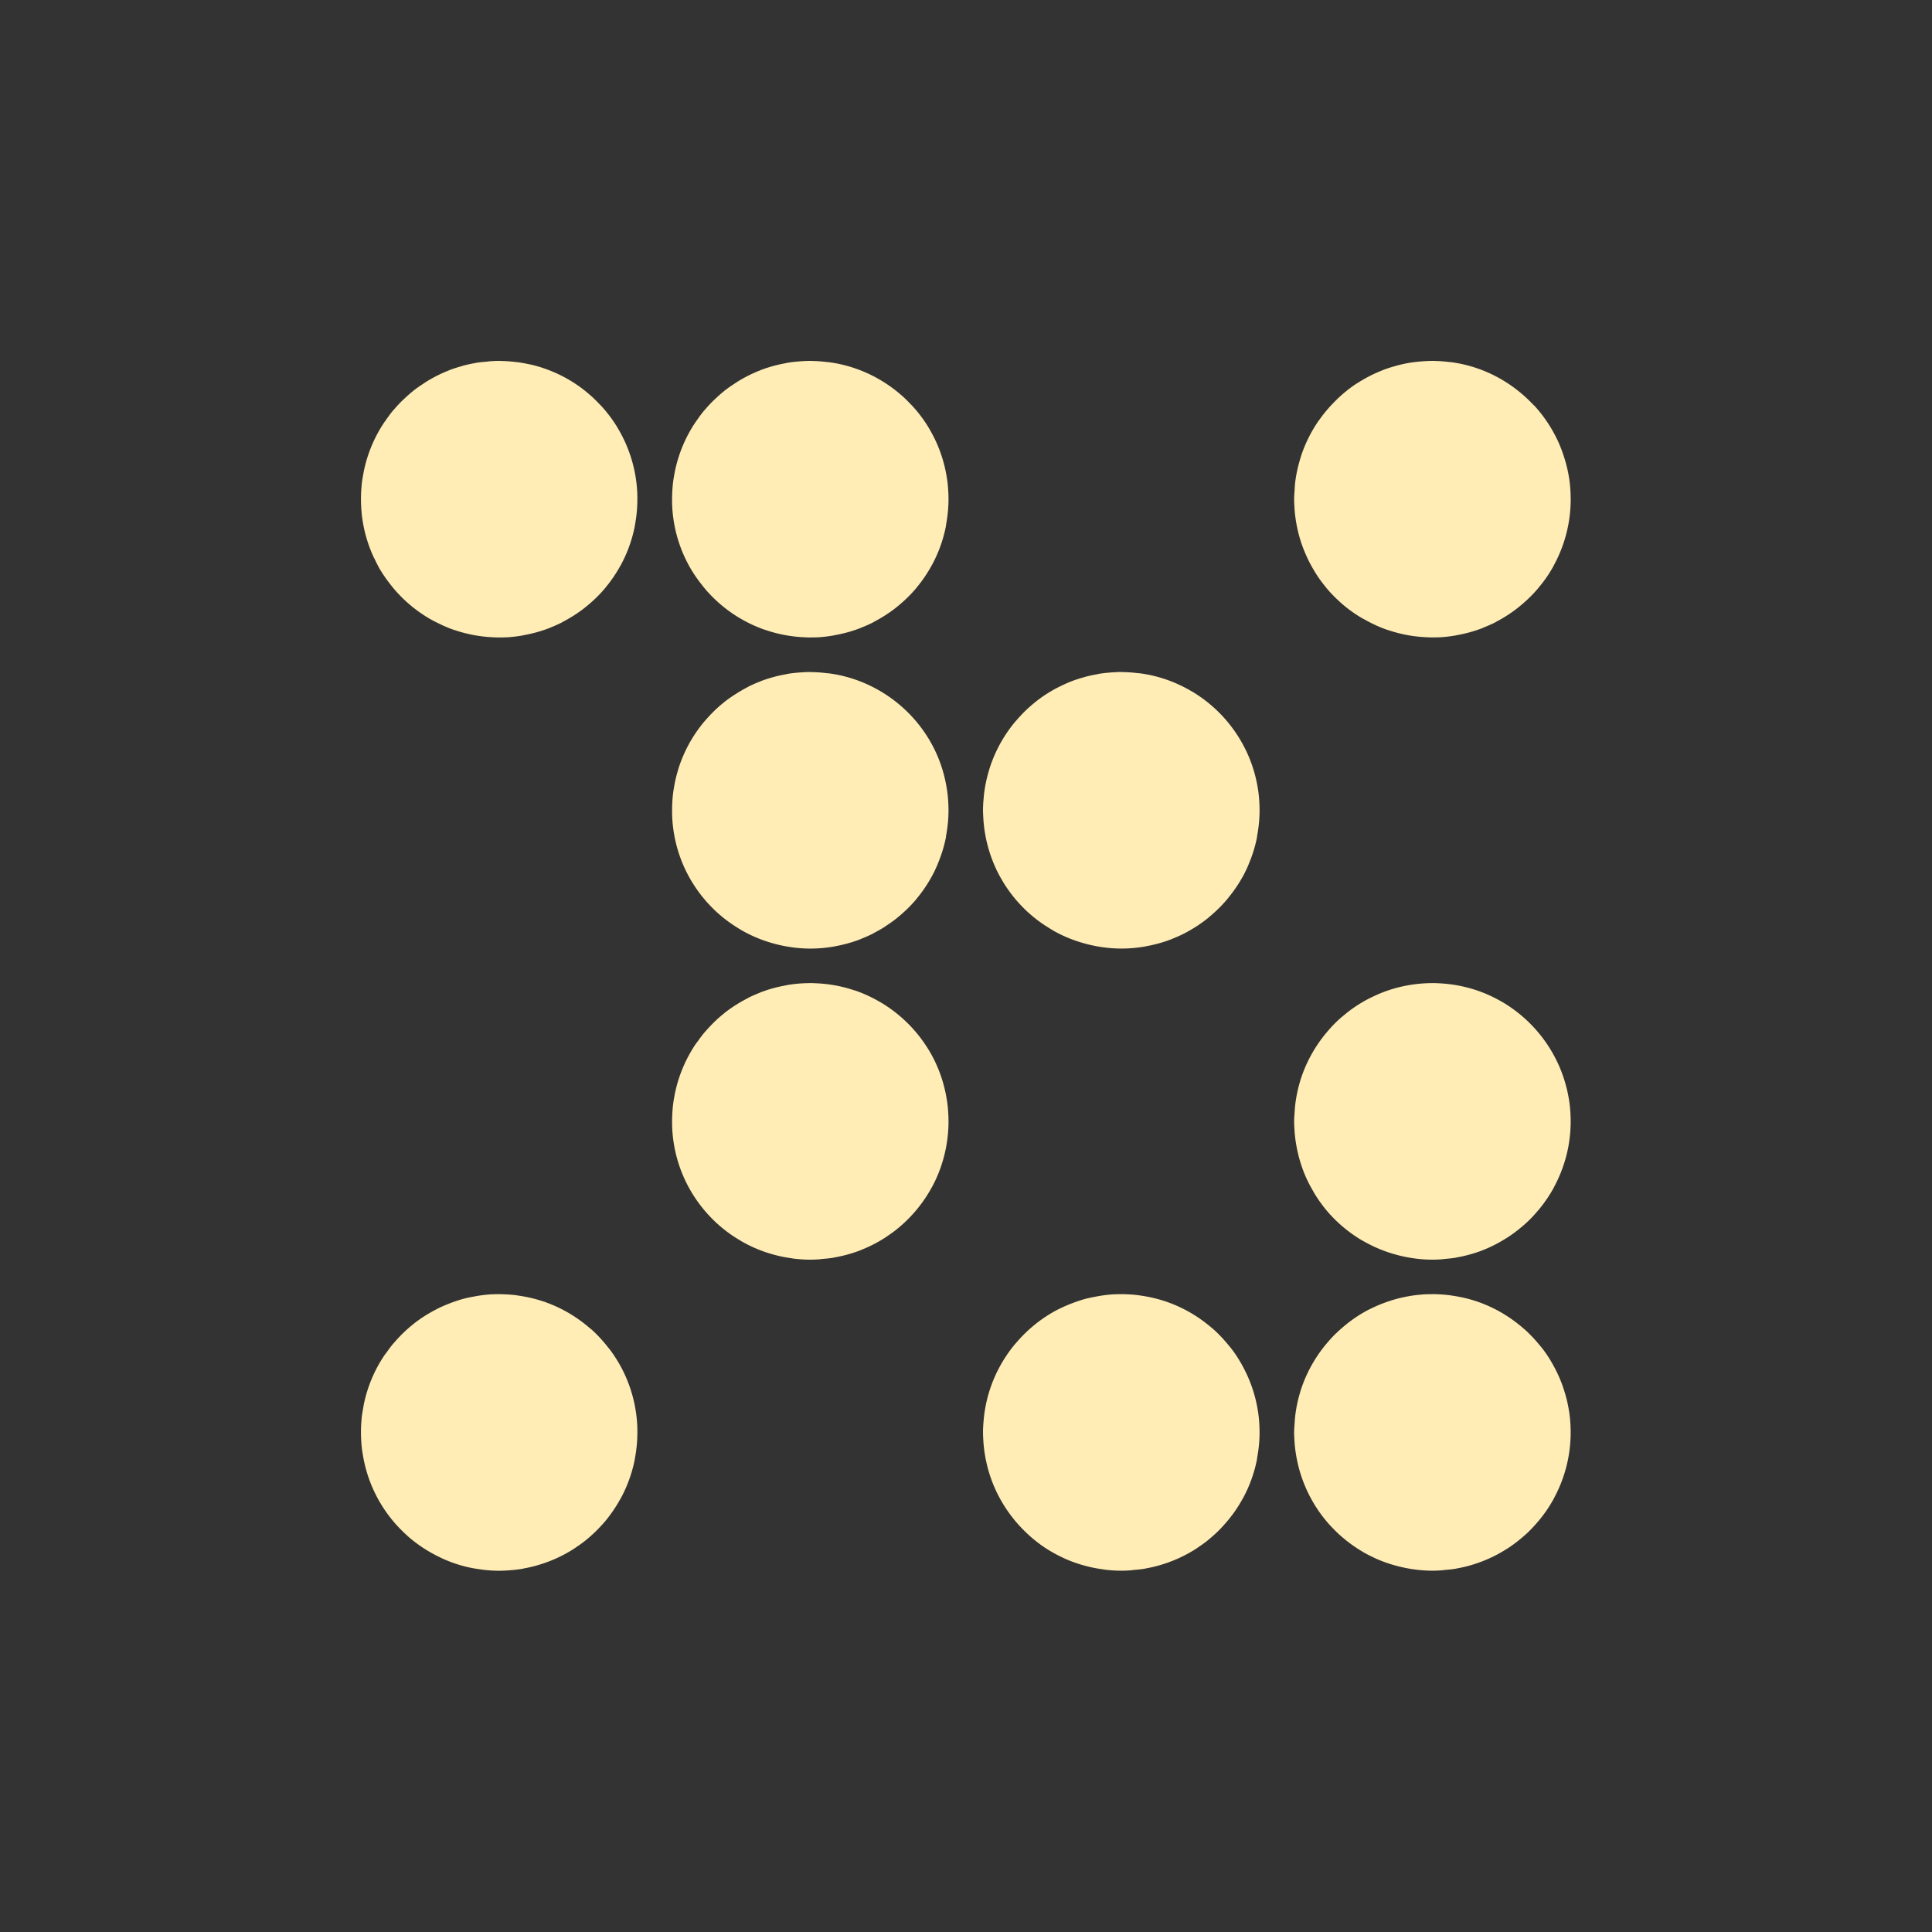 <svg version="1.1" viewBox="0 0 512 512" xmlns="http://www.w3.org/2000/svg">
 <rect x="0" y="0" width="512" height="512" fill="#333333" stroke="none"/>
 <clipPath id="d">
  <rect x="6" y="6" width="84" height="84" rx="6"/>
 </clipPath>
 <g transform="matrix(1.306 0 0 1.306 -78.383 -78.382)" fill="#ffedb5">
  <path d="m161.31 133.25c-0.67 0-1.325 0.035-1.984 0.082a28.054 28.054 0 0 0-0.353 0.054c-0.814 0.068-1.626 0.136-2.419 0.272a28.054 28.054 0 0 0-0.082 0.027c-0.881 0.153-1.758 0.337-2.609 0.571a28.054 28.054 0 0 0-0.136 0.054c-0.83 0.232-1.649 0.483-2.446 0.788a28.054 28.054 0 0 0-0.245 0.109c-1.621 0.638-3.163 1.422-4.62 2.337a28.054 28.054 0 0 0-0.571 0.38c-0.667 0.442-1.331 0.891-1.957 1.386a28.054 28.054 0 0 0-0.054 0.054c-0.622 0.496-1.216 1.03-1.793 1.576a28.054 28.054 0 0 0-0.408 0.38c-0.599 0.589-1.168 1.207-1.712 1.848a28.054 28.054 0 0 0-0.109 0.109c-0.553 0.658-1.057 1.357-1.549 2.065a28.054 28.054 0 0 0-0.163 0.217c-2.045 3-3.512 6.424-4.266 10.11a28.054 28.054 0 0 0-0.082 0.462c-0.143 0.762-0.274 1.527-0.353 2.31a28.054 28.054 0 0 0 0 0.082c-0.09 0.917-0.136 1.858-0.136 2.799a28.054 28.054 0 0 0 0.027 1.169c0.036 0.864 0.105 1.712 0.217 2.554a28.054 28.054 0 0 0 0.054 0.38c0.402 2.74 1.202 5.349 2.337 7.772a28.054 28.054 0 0 0 0.109 0.19c0.367 0.767 0.736 1.529 1.168 2.255a28.054 28.054 0 0 0 0.136 0.217c0.469 0.771 0.983 1.508 1.522 2.228a28.054 28.054 0 0 0 0.272 0.353c0.458 0.593 0.937 1.186 1.44 1.739a28.054 28.054 0 0 0 0.082 0.082c0.58 0.633 1.185 1.243 1.821 1.821a28.054 28.054 0 0 0 0.462 0.408c1.294 1.125 2.699 2.141 4.185 3.02a28.054 28.054 0 0 0 0.054 0.027c0.789 0.462 1.61 0.865 2.446 1.25a28.054 28.054 0 0 0 0.027 0.027c0.757 0.348 1.518 0.671 2.31 0.951a28.054 28.054 0 0 0 0.516 0.163c2.474 0.823 5.1 1.314 7.826 1.413a28.054 28.054 0 0 0 0.625 0.027c0.137 2e-3 0.271 0 0.408 0 0.667 0 1.329-9e-3 1.984-0.054a28.054 28.054 0 0 0 0.272-0.027c0.857-0.068 1.694-0.183 2.527-0.326a28.054 28.054 0 0 0 0.19-0.054c1.792-0.321 3.534-0.796 5.19-1.44a28.054 28.054 0 0 0 0.109-0.054c0.832-0.328 1.654-0.684 2.446-1.087a28.054 28.054 0 0 0 0.217-0.136c1.596-0.831 3.113-1.797 4.511-2.908a28.054 28.054 0 0 0 0.027-0.027c1.451-1.157 2.798-2.441 3.995-3.859a28.054 28.054 0 0 0 0.19-0.245c0.53-0.642 1.022-1.295 1.495-1.984a28.054 28.054 0 0 0 0.109-0.163c0.486-0.719 0.94-1.464 1.359-2.228a28.054 28.054 0 0 0 0.054-0.082c1.309-2.409 2.268-5.03 2.826-7.799a28.054 28.054 0 0 0 0.027-0.217c0.335-1.735 0.516-3.521 0.516-5.353a28.054 28.054 0 0 0-0.027-1.44c-0.24-4.739-1.661-9.184-3.967-13.02a28.054 28.054 0 0 0-0.054-0.109c-0.961-1.581-2.071-3.046-3.315-4.402a28.054 28.054 0 0 0-0.299-0.299c-0.542-0.573-1.097-1.132-1.685-1.658a28.054 28.054 0 0 0-0.217-0.19c-0.628-0.55-1.281-1.083-1.957-1.576a28.054 28.054 0 0 0-0.109-0.082c-2.959-2.137-6.358-3.711-10.03-4.565a28.054 28.054 0 0 0-0.217-0.027c-0.84-0.189-1.687-0.35-2.554-0.462a28.054 28.054 0 0 0-0.109 0c-0.883-0.11-1.784-0.191-2.69-0.217a28.054 28.054 0 0 0-0.055 0c-0.254-7e-3 -0.505-0.027-0.761-0.027z"/>
  <path d="m224.44 133.25c-0.667 0-1.329 0.036-1.984 0.082a28.054 28.054 0 0 0-0.326 0.027c-0.783 0.064-1.547 0.145-2.31 0.272a28.054 28.054 0 0 0-0.353 0.082c-0.826 0.148-1.647 0.325-2.446 0.543a28.054 28.054 0 0 0-0.19 0.054c-0.821 0.231-1.63 0.486-2.418 0.788a28.054 28.054 0 0 0-0.245 0.109c-1.62 0.638-3.163 1.422-4.62 2.337a28.054 28.054 0 0 0-0.571 0.38c-0.667 0.442-1.332 0.891-1.957 1.386a28.054 28.054 0 0 0-0.055 0.054c-0.622 0.496-1.216 1.03-1.793 1.576a28.054 28.054 0 0 0-0.408 0.38c-0.599 0.589-1.168 1.207-1.712 1.848a28.054 28.054 0 0 0-0.109 0.109c-0.553 0.658-1.057 1.357-1.549 2.065a28.054 28.054 0 0 0-0.163 0.217c-2.045 3-3.512 6.424-4.266 10.11a28.054 28.054 0 0 0-0.054 0.299c-0.158 0.816-0.295 1.633-0.381 2.473a28.054 28.054 0 0 0 0 0.082c-0.09 0.917-0.136 1.858-0.136 2.799a28.054 28.054 0 0 0 0.027 1.467c0.242 4.681 1.625 9.06 3.886 12.853a28.054 28.054 0 0 0 0.136 0.217c0.469 0.771 0.983 1.508 1.522 2.228a28.054 28.054 0 0 0 0.272 0.353c0.458 0.593 0.937 1.186 1.44 1.739a28.054 28.054 0 0 0 0.082 0.082c0.58 0.633 1.185 1.243 1.821 1.821a28.054 28.054 0 0 0 0.489 0.435c1.286 1.114 2.683 2.121 4.158 2.989a28.054 28.054 0 0 0 0.055 0.027c1.513 0.887 3.106 1.634 4.783 2.228a28.054 28.054 0 0 0 0.516 0.163c2.474 0.823 5.1 1.314 7.826 1.413a28.054 28.054 0 0 0 0.625 0.027c0.137 2e-3 0.271 0 0.408 0 0.67 0 1.325-8e-3 1.984-0.054a28.054 28.054 0 0 0 0.299-0.027c0.833-0.067 1.662-0.187 2.473-0.326a28.054 28.054 0 0 0 0.082-0.027c1.84-0.32 3.628-0.807 5.326-1.467a28.054 28.054 0 0 0 0.109-0.054c0.832-0.328 1.654-0.684 2.446-1.087a28.054 28.054 0 0 0 0.217-0.136c1.596-0.831 3.113-1.797 4.511-2.908a28.054 28.054 0 0 0 0.027-0.027c1.451-1.157 2.798-2.441 3.995-3.859a28.054 28.054 0 0 0 0.19-0.245c0.53-0.642 1.023-1.295 1.495-1.984a28.054 28.054 0 0 0 0.109-0.163c0.486-0.719 0.94-1.464 1.359-2.228a28.054 28.054 0 0 0 0.054-0.082c1.309-2.409 2.268-5.03 2.826-7.799a28.054 28.054 0 0 0 0.054-0.435c0.309-1.667 0.489-3.379 0.489-5.136a28.054 28.054 0 0 0-0.027-1.169c-0.038-0.938-0.116-1.887-0.245-2.799a28.054 28.054 0 0 0-0.054-0.326c-0.561-3.674-1.827-7.104-3.669-10.163a28.054 28.054 0 0 0-0.054-0.109c-0.961-1.581-2.071-3.046-3.315-4.402a28.054 28.054 0 0 0-0.299-0.299c-0.542-0.573-1.097-1.132-1.685-1.658a28.054 28.054 0 0 0-0.19-0.163c-3.415-2.999-7.568-5.188-12.147-6.25a28.054 28.054 0 0 0-0.109-0.027c-0.861-0.196-1.747-0.347-2.636-0.462a28.054 28.054 0 0 0-0.163 0c-0.871-0.107-1.742-0.192-2.636-0.217a28.054 28.054 0 0 0-0.054 0c-0.254-7e-3 -0.505-0.027-0.761-0.027"/>
  <path d="m350.69 133.25c-0.661 0-1.334 0.037-1.984 0.082a28.054 28.054 0 0 0-0.326 0.027c-0.836 0.068-1.659 0.159-2.473 0.299a28.054 28.054 0 0 0-0.136 0.027c-0.822 0.145-1.623 0.329-2.418 0.543a28.054 28.054 0 0 0-0.462 0.136c-0.755 0.218-1.501 0.455-2.228 0.734a28.054 28.054 0 0 0-0.245 0.109c-1.694 0.667-3.323 1.505-4.837 2.473a28.054 28.054 0 0 0-0.109 0.054c-0.765 0.494-1.49 1.013-2.201 1.576a28.054 28.054 0 0 0-0.054 0.054c-0.599 0.477-1.182 0.998-1.739 1.522a28.054 28.054 0 0 0-0.679 0.679c-1.188 1.196-2.276 2.493-3.234 3.886a28.054 28.054 0 0 0-0.055 0.054c-1.518 2.22-2.726 4.667-3.56 7.283a28.054 28.054 0 0 0-0.163 0.571c-0.453 1.531-0.792 3.1-0.978 4.728a28.054 28.054 0 0 0-0.082 1.223c-0.047 0.664-0.109 1.335-0.109 2.01a28.054 28.054 0 0 0 0.055 1.467c0.089 1.732 0.344 3.42 0.734 5.05a28.054 28.054 0 0 0 0.082 0.353c0.439 1.743 1.045 3.404 1.794 5a28.054 28.054 0 0 0 0.082 0.19c0.363 0.76 0.768 1.508 1.196 2.228a28.054 28.054 0 0 0 0.136 0.245c0.469 0.771 0.956 1.508 1.495 2.228a28.054 28.054 0 0 0 0.027 0.027c0.532 0.709 1.089 1.41 1.685 2.065a28.054 28.054 0 0 0 0.082 0.082c0.628 0.686 1.291 1.336 1.984 1.957a28.054 28.054 0 0 0 0.082 0.082c1.345 1.194 2.817 2.259 4.375 3.179a28.054 28.054 0 0 0 0.381 0.19c1.432 0.818 2.935 1.534 4.511 2.092a28.054 28.054 0 0 0 0.516 0.163c2.472 0.822 5.076 1.313 7.799 1.413a28.054 28.054 0 0 0 0.625 0.027c0.143 2e-3 0.291 0 0.435 0 0.67 0 1.325-8e-3 1.984-0.054a28.054 28.054 0 0 0 0.299-0.027c0.833-0.067 1.662-0.187 2.473-0.326a28.054 28.054 0 0 0 0.082-0.027c1.843-0.321 3.625-0.805 5.326-1.467a28.054 28.054 0 0 0 0.217-0.109c0.792-0.317 1.582-0.648 2.337-1.033a28.054 28.054 0 0 0 0.272-0.163c1.574-0.825 3.049-1.784 4.429-2.88a28.054 28.054 0 0 0 0.027-0.027c1.45-1.156 2.799-2.442 3.995-3.859a28.054 28.054 0 0 0 0.19-0.245c0.53-0.642 1.05-1.295 1.522-1.984a28.054 28.054 0 0 0 0.109-0.163c0.488-0.723 0.938-1.46 1.359-2.228a28.054 28.054 0 0 0 0.027-0.082c2.159-3.975 3.397-8.528 3.397-13.37a28.054 28.054 0 0 0-0.027-1.169c-0.038-0.938-0.116-1.887-0.245-2.799a28.054 28.054 0 0 0-0.054-0.326c-0.126-0.826-0.293-1.618-0.489-2.418a28.054 28.054 0 0 0-0.082-0.299c-0.209-0.813-0.455-1.609-0.734-2.391a28.054 28.054 0 0 0-0.082-0.245c-0.294-0.802-0.615-1.598-0.978-2.364a28.054 28.054 0 0 0-0.082-0.163c-1.202-2.494-2.741-4.776-4.592-6.794a28.054 28.054 0 0 0-0.272-0.245c-3.726-3.956-8.572-6.855-14.05-8.125a28.054 28.054 0 0 0-0.109-0.027c-0.861-0.196-1.747-0.347-2.636-0.462a28.054 28.054 0 0 0-0.163 0c-0.871-0.107-1.742-0.192-2.636-0.217a28.054 28.054 0 0 0-0.054 0c-0.254-7e-3 -0.505-0.027-0.761-0.027z"/>
  <path d="m224.44 196.38c-0.667 0-1.329 0.036-1.984 0.082a28.054 28.054 0 0 0-0.326 0.027c-0.783 0.064-1.547 0.145-2.31 0.272a28.054 28.054 0 0 0-0.353 0.082c-0.826 0.148-1.647 0.325-2.446 0.543a28.054 28.054 0 0 0-0.19 0.054c-0.821 0.231-1.63 0.486-2.418 0.788a28.054 28.054 0 0 0-0.245 0.109c-0.775 0.305-1.543 0.635-2.283 1.01a28.054 28.054 0 0 0-0.38 0.217c-0.711 0.37-1.392 0.768-2.065 1.196a28.054 28.054 0 0 0-0.217 0.136c-0.751 0.487-1.502 0.995-2.201 1.549a28.054 28.054 0 0 0-0.055 0.054c-0.69 0.55-1.349 1.128-1.984 1.739a28.054 28.054 0 0 0-0.19 0.19c-0.541 0.531-1.052 1.084-1.549 1.658a28.054 28.054 0 0 0-0.408 0.462c-2.31 2.784-4.09 6.03-5.19 9.565a28.054 28.054 0 0 0 0 0.027c-0.27 0.871-0.494 1.731-0.679 2.636a28.054 28.054 0 0 0-0.054 0.299c-0.158 0.818-0.295 1.658-0.381 2.5a28.054 28.054 0 0 0 0 0.054c-0.092 0.926-0.136 1.876-0.136 2.826a28.054 28.054 0 0 0 0.027 1.413c0.234 4.701 1.617 9.09 3.886 12.908a28.054 28.054 0 0 0 0.136 0.217c0.937 1.542 2.026 2.992 3.234 4.321a28.054 28.054 0 0 0 0.082 0.082c0.58 0.633 1.185 1.243 1.821 1.821a28.054 28.054 0 0 0 0.163 0.136c1.299 1.163 2.712 2.191 4.212 3.098a28.054 28.054 0 0 0 0.679 0.408c2.22 1.258 4.629 2.209 7.174 2.826a28.054 28.054 0 0 0 0.462 0.109c1.987 0.446 4.047 0.707 6.169 0.707 1.623 0 3.208-0.143 4.756-0.408a28.054 28.054 0 0 0 0.082-0.027c1.84-0.32 3.628-0.807 5.326-1.467a28.054 28.054 0 0 0 0.109-0.054c0.832-0.328 1.654-0.684 2.446-1.087a28.054 28.054 0 0 0 0.217-0.136c0.765-0.399 1.506-0.812 2.228-1.277a28.054 28.054 0 0 0 0.054-0.054c0.761-0.493 1.52-1.013 2.228-1.576a28.054 28.054 0 0 0 0.027-0.027c1.451-1.157 2.798-2.441 3.995-3.859a28.054 28.054 0 0 0 0.19-0.245c1.123-1.36 2.109-2.817 2.962-4.375a28.054 28.054 0 0 0 0.054-0.082c0.428-0.788 0.816-1.615 1.169-2.446a28.054 28.054 0 0 0 0-0.027c0.72-1.703 1.284-3.47 1.658-5.326a28.054 28.054 0 0 0 0.054-0.435c0.309-1.667 0.489-3.379 0.489-5.136a28.054 28.054 0 0 0-0.027-1.169c-0.038-0.945-0.115-1.88-0.245-2.799a28.054 28.054 0 0 0-0.054-0.326c-0.562-3.681-1.821-7.126-3.669-10.19a28.054 28.054 0 0 0-0.054-0.082c-2.36-3.884-5.645-7.137-9.538-9.484a28.054 28.054 0 0 0-0.652-0.38c-2.3-1.303-4.8-2.294-7.446-2.908a28.054 28.054 0 0 0-0.109-0.027c-0.861-0.196-1.747-0.347-2.636-0.462a28.054 28.054 0 0 0-0.163 0c-0.871-0.107-1.742-0.192-2.636-0.217a28.054 28.054 0 0 0-0.054 0c-0.254-7e-3 -0.505-0.027-0.761-0.027"/>
  <path d="m287.56 196.38c-0.667 0-1.329 0.036-1.984 0.082a28.054 28.054 0 0 0-0.326 0.027c-0.783 0.064-1.546 0.145-2.31 0.272a28.054 28.054 0 0 0-0.353 0.082c-0.826 0.148-1.647 0.325-2.446 0.543a28.054 28.054 0 0 0-0.163 0.054c-0.83 0.232-1.649 0.483-2.446 0.788a28.054 28.054 0 0 0-0.272 0.109c-0.721 0.285-1.429 0.61-2.12 0.951a28.054 28.054 0 0 0-0.761 0.38c-1.497 0.798-2.919 1.726-4.239 2.772a28.054 28.054 0 0 0-0.054 0.054c-0.69 0.55-1.349 1.128-1.984 1.739a28.054 28.054 0 0 0-0.19 0.19c-0.541 0.531-1.052 1.084-1.549 1.658a28.054 28.054 0 0 0-0.408 0.462c-2.31 2.784-4.09 6.03-5.19 9.565a28.054 28.054 0 0 0 0 0.027c-0.542 1.749-0.923 3.558-1.114 5.435a28.054 28.054 0 0 0 0 0.054c-0.092 0.926-0.163 1.876-0.163 2.826a28.054 28.054 0 0 0 0.054 1.413c0.087 1.751 0.34 3.457 0.734 5.109a28.054 28.054 0 0 0 0.082 0.326c0.415 1.653 0.964 3.233 1.658 4.755a28.054 28.054 0 0 0 0.217 0.489c0.36 0.752 0.772 1.488 1.196 2.201a28.054 28.054 0 0 0 0.136 0.245c0.937 1.542 2.026 2.992 3.234 4.321a28.054 28.054 0 0 0 0.082 0.082c0.58 0.633 1.185 1.243 1.821 1.821a28.054 28.054 0 0 0 0.163 0.136c1.358 1.216 2.825 2.271 4.402 3.207a28.054 28.054 0 0 0 0.381 0.245c2.247 1.285 4.701 2.254 7.283 2.88a28.054 28.054 0 0 0 0.462 0.109c1.987 0.446 4.047 0.707 6.169 0.707 1.623 0 3.208-0.143 4.755-0.408a28.054 28.054 0 0 0 0.082-0.027c1.84-0.32 3.628-0.807 5.326-1.467a28.054 28.054 0 0 0 0.109-0.054c0.837-0.329 1.651-0.682 2.446-1.087a28.054 28.054 0 0 0 0.299-0.163c0.736-0.387 1.451-0.802 2.147-1.25a28.054 28.054 0 0 0 0.082-0.054c0.761-0.494 1.494-1.013 2.201-1.576a28.054 28.054 0 0 0 0.381-0.326c1.306-1.078 2.522-2.266 3.614-3.56a28.054 28.054 0 0 0 0.19-0.245c1.123-1.36 2.136-2.817 2.989-4.375a28.054 28.054 0 0 0 0.055-0.082c0.428-0.788 0.816-1.615 1.168-2.446a28.054 28.054 0 0 0 0-0.027c0.721-1.704 1.284-3.47 1.658-5.326a28.054 28.054 0 0 0 0.054-0.435c0.309-1.667 0.489-3.379 0.489-5.136a28.054 28.054 0 0 0-0.027-1.169c-0.038-0.945-0.115-1.88-0.245-2.799a28.054 28.054 0 0 0-0.054-0.326c-0.416-2.725-1.223-5.31-2.364-7.717a28.054 28.054 0 0 0-0.082-0.163c-2.378-4.935-6.149-9.06-10.815-11.875a28.054 28.054 0 0 0-0.625-0.353c-2.309-1.312-4.814-2.319-7.473-2.935a28.054 28.054 0 0 0-0.109-0.027c-0.861-0.196-1.747-0.347-2.636-0.462a28.054 28.054 0 0 0-0.163 0c-0.871-0.107-1.742-0.192-2.636-0.217a28.054 28.054 0 0 0-0.054 0c-0.254-7e-3 -0.505-0.027-0.761-0.027z"/>
  <path d="m224.44 259.51c-1.575 0-3.115 0.131-4.62 0.38a28.054 28.054 0 0 0-0.353 0.082c-1.742 0.312-3.44 0.768-5.05 1.386a28.054 28.054 0 0 0-0.245 0.109c-0.775 0.305-1.543 0.635-2.283 1.01a28.054 28.054 0 0 0-0.38 0.217c-1.585 0.826-3.094 1.779-4.484 2.88a28.054 28.054 0 0 0-0.055 0.054c-1.353 1.078-2.59 2.281-3.723 3.587a28.054 28.054 0 0 0-0.408 0.462c-0.465 0.561-0.883 1.143-1.304 1.739a28.054 28.054 0 0 0-0.299 0.38c-0.977 1.436-1.826 2.982-2.527 4.592a28.054 28.054 0 0 0-0.109 0.245v0.027a28.054 28.054 0 0 0-0.082 0.19c-0.671 1.62-1.189 3.298-1.549 5.05a28.054 28.054 0 0 0-0.054 0.299c-0.158 0.818-0.295 1.658-0.381 2.5a28.054 28.054 0 0 0 0 0.054c-0.092 0.926-0.136 1.849-0.136 2.799a28.054 28.054 0 0 0 0.027 1.44c0.233 4.681 1.606 9.05 3.859 12.853a28.054 28.054 0 0 0 0.163 0.272c0.937 1.542 2.026 2.992 3.234 4.321a28.054 28.054 0 0 0 0.082 0.082c0.58 0.633 1.185 1.243 1.821 1.821a28.054 28.054 0 0 0 0.163 0.136c0.688 0.616 1.4 1.193 2.147 1.739a28.054 28.054 0 0 0 0.19 0.136c0.604 0.434 1.236 0.837 1.875 1.223a28.054 28.054 0 0 0 0.679 0.408c2.22 1.258 4.629 2.209 7.174 2.826a28.054 28.054 0 0 0 0.462 0.109c0.813 0.183 1.635 0.324 2.473 0.435a28.054 28.054 0 0 0 0.082 0.027c1.183 0.152 2.39 0.245 3.614 0.245 0.67 0 1.325-0.035 1.984-0.082a28.054 28.054 0 0 0 0.353-0.054c0.814-0.068 1.626-0.136 2.419-0.272a28.054 28.054 0 0 0 0.082-0.027c0.901-0.157 1.794-0.357 2.663-0.598a28.054 28.054 0 0 0 0.109-0.027c0.868-0.244 1.722-0.519 2.554-0.842a28.054 28.054 0 0 0 0.109-0.054c1.72-0.677 3.357-1.512 4.891-2.5a28.054 28.054 0 0 0 0.516-0.353c0.602-0.407 1.199-0.826 1.766-1.277a28.054 28.054 0 0 0 0.027-0.027c0.719-0.573 1.406-1.181 2.065-1.821a28.054 28.054 0 0 0 0.299-0.299c1.881-1.881 3.495-4.03 4.783-6.386a28.054 28.054 0 0 0 0.054-0.082c1.296-2.385 2.238-4.978 2.799-7.717a28.054 28.054 0 0 0 0.109-0.571c0.301-1.646 0.462-3.349 0.462-5.082a28.054 28.054 0 0 0-0.027-1.169c-0.038-0.938-0.116-1.86-0.245-2.772a28.054 28.054 0 0 0-0.054-0.326c-0.562-3.681-1.821-7.126-3.669-10.19a28.054 28.054 0 0 0-0.054-0.082c-2.42-3.982-5.814-7.316-9.837-9.674a28.054 28.054 0 0 0-0.109-0.054c-1.572-0.912-3.227-1.686-4.973-2.283a28.054 28.054 0 0 0-0.217-0.054c-0.818-0.272-1.65-0.51-2.5-0.707a28.054 28.054 0 0 0-0.109-0.027c-1.686-0.384-3.431-0.614-5.217-0.679a28.054 28.054 0 0 0-0.543-0.027c-0.164-3e-3 -0.325 0-0.489 0"/>
  <path d="m350.69 259.51c-1.626 0-3.232 0.142-4.783 0.408a28.054 28.054 0 0 0-0.136 0.027c-1.768 0.312-3.472 0.787-5.109 1.413a28.054 28.054 0 0 0-0.272 0.109c-0.721 0.285-1.429 0.61-2.12 0.951a28.054 28.054 0 0 0-0.761 0.38c-1.497 0.798-2.919 1.726-4.239 2.772a28.054 28.054 0 0 0-0.054 0.054c-0.696 0.555-1.371 1.122-2.01 1.739a28.054 28.054 0 0 0-0.163 0.163c-0.578 0.567-1.131 1.179-1.658 1.793a28.054 28.054 0 0 0-0.299 0.353c-0.518 0.624-1 1.261-1.467 1.929a28.054 28.054 0 0 0-0.109 0.163c-1.549 2.269-2.78 4.765-3.614 7.446a28.054 28.054 0 0 0-0.109 0.38c-0.442 1.497-0.763 3.057-0.951 4.647a28.054 28.054 0 0 0-0.109 1.331c-0.046 0.659-0.109 1.313-0.109 1.984a28.054 28.054 0 0 0 0.055 1.44c0.087 1.75 0.34 3.43 0.734 5.082a28.054 28.054 0 0 0 0.082 0.353c0.437 1.733 1.024 3.412 1.766 5a28.054 28.054 0 0 0 0.109 0.217c0.347 0.725 0.736 1.431 1.141 2.12a28.054 28.054 0 0 0 0.19 0.353c0.937 1.542 1.999 2.992 3.206 4.321a28.054 28.054 0 0 0 0.082 0.082c1.815 1.98 3.91 3.687 6.223 5.082a28.054 28.054 0 0 0 0.788 0.435c2.19 1.227 4.563 2.165 7.07 2.772a28.054 28.054 0 0 0 0.462 0.109c1.987 0.446 4.047 0.707 6.168 0.707 0.67 0 1.325-0.035 1.984-0.082a28.054 28.054 0 0 0 0.353-0.054c0.814-0.068 1.626-0.136 2.418-0.272a28.054 28.054 0 0 0 0.082-0.027c0.901-0.157 1.794-0.357 2.663-0.598a28.054 28.054 0 0 0 0.109-0.027c0.872-0.245 1.719-0.517 2.554-0.842a28.054 28.054 0 0 0 0.19-0.082c1.678-0.668 3.282-1.508 4.783-2.473a28.054 28.054 0 0 0 0.054-0.027c0.775-0.501 1.508-1.031 2.228-1.603a28.054 28.054 0 0 0 0.027-0.027c0.719-0.573 1.433-1.181 2.092-1.821a28.054 28.054 0 0 0 0.299-0.299c0.567-0.567 1.087-1.153 1.603-1.766a28.054 28.054 0 0 0 0.19-0.217c1.126-1.364 2.134-2.84 2.989-4.402a28.054 28.054 0 0 0 0.027-0.082c2.159-3.975 3.397-8.528 3.397-13.37a28.054 28.054 0 0 0-0.027-1.169c-0.038-0.938-0.116-1.86-0.245-2.772a28.054 28.054 0 0 0-0.054-0.326c-0.126-0.826-0.293-1.645-0.489-2.446a28.054 28.054 0 0 0-0.082-0.299c-0.446-1.733-1.041-3.386-1.793-4.973a28.054 28.054 0 0 0-0.082-0.163c-2.428-5.04-6.312-9.25-11.11-12.07a28.054 28.054 0 0 0-0.109-0.054c-1.579-0.916-3.245-1.685-5-2.283a28.054 28.054 0 0 0-0.082-0.027c-0.852-0.287-1.723-0.528-2.609-0.734a28.054 28.054 0 0 0-0.109-0.027c-1.686-0.384-3.431-0.614-5.217-0.679a28.054 28.054 0 0 0-0.543-0.027c-0.164-3e-3 -0.325 0-0.489 0"/>
  <path d="m161.31 322.63c-0.67 0-1.325 8e-3 -1.984 0.054a28.054 28.054 0 0 0-0.299 0.027c-0.833 0.067-1.662 0.187-2.473 0.326a28.054 28.054 0 0 0-0.109 0.027c-0.892 0.156-1.775 0.332-2.636 0.571a28.054 28.054 0 0 0-0.082 0.027c-0.821 0.23-1.629 0.514-2.419 0.815a28.054 28.054 0 0 0-0.272 0.109c-0.781 0.308-1.537 0.631-2.283 1.01a28.054 28.054 0 0 0-0.245 0.136c-1.632 0.839-3.193 1.832-4.62 2.962a28.054 28.054 0 0 0-0.054 0.054c-1.353 1.078-2.591 2.281-3.723 3.587a28.054 28.054 0 0 0-0.408 0.462c-0.465 0.561-0.883 1.143-1.304 1.739a28.054 28.054 0 0 0-0.299 0.38c-2.045 3-3.512 6.423-4.266 10.11a28.054 28.054 0 0 0-0.082 0.516c-0.139 0.748-0.275 1.515-0.353 2.283a28.054 28.054 0 0 0 0 0.054c-0.092 0.926-0.136 1.849-0.136 2.799a28.054 28.054 0 0 0 0.027 1.169c0.035 0.852 0.108 1.697 0.217 2.527a28.054 28.054 0 0 0 0.082 0.489c0.84 5.604 3.317 10.669 6.957 14.674a28.054 28.054 0 0 0 0.381 0.408c0.489 0.517 0.995 1.016 1.522 1.495a28.054 28.054 0 0 0 0.353 0.326c1.992 1.75 4.253 3.214 6.685 4.348a28.054 28.054 0 0 0 0.38 0.19c1.578 0.706 3.23 1.278 4.946 1.685a28.054 28.054 0 0 0 0.245 0.054c0.826 0.188 1.676 0.321 2.527 0.435a28.054 28.054 0 0 0 0.109 0.027c1.187 0.153 2.385 0.245 3.614 0.245 0.667 0 1.329-0.036 1.984-0.082a28.054 28.054 0 0 0 0.326-0.027c0.839-0.068 1.657-0.159 2.473-0.299a28.054 28.054 0 0 0 0.19-0.054c0.854-0.153 1.702-0.342 2.527-0.571a28.054 28.054 0 0 0 0.082-0.027c2.716-0.761 5.266-1.906 7.582-3.397a28.054 28.054 0 0 0 0.516-0.353c0.602-0.407 1.199-0.826 1.766-1.277a28.054 28.054 0 0 0 0.027-0.027c0.718-0.572 1.407-1.182 2.065-1.821a28.054 28.054 0 0 0 0.299-0.299c0.567-0.567 1.114-1.153 1.63-1.766a28.054 28.054 0 0 0 0.027-0.027c0.59-0.702 1.138-1.443 1.658-2.201a28.054 28.054 0 0 0 0.109-0.163c0.486-0.72 0.94-1.463 1.359-2.228a28.054 28.054 0 0 0 0.054-0.082c1.309-2.409 2.268-5.03 2.826-7.799a28.054 28.054 0 0 0 0.027-0.217c0.335-1.735 0.516-3.521 0.516-5.353a28.054 28.054 0 0 0-0.027-1.44c-0.241-4.747-1.654-9.18-3.967-13.02a28.054 28.054 0 0 0-0.054-0.082c-0.472-0.777-0.978-1.53-1.522-2.255a28.054 28.054 0 0 0-0.272-0.326c-1.055-1.365-2.221-2.656-3.506-3.804a28.054 28.054 0 0 0-0.353-0.272c-2.543-2.201-5.476-3.957-8.696-5.136a28.054 28.054 0 0 0-0.272-0.109c-0.099-0.035-0.199-0.075-0.299-0.109a28.054 28.054 0 0 0-0.217-0.054c-1.565-0.521-3.191-0.902-4.864-1.141a28.054 28.054 0 0 0-0.707-0.109c-0.723-0.084-1.463-0.135-2.201-0.163a28.054 28.054 0 0 0-0.679-0.027c-0.137-2e-3 -0.271 0-0.408 0"/>
  <path d="m287.56 322.63c-0.667 0-1.329 9e-3 -1.984 0.054a28.054 28.054 0 0 0-0.272 0.027c-0.792 0.063-1.565 0.172-2.337 0.299a28.054 28.054 0 0 0-0.408 0.082c-0.845 0.152-1.683 0.317-2.5 0.543a28.054 28.054 0 0 0-0.082 0.027c-0.821 0.23-1.629 0.514-2.418 0.815a28.054 28.054 0 0 0-0.299 0.109c-0.749 0.296-1.485 0.622-2.201 0.978a28.054 28.054 0 0 0-0.408 0.19c-1.599 0.83-3.111 1.825-4.511 2.935a28.054 28.054 0 0 0-0.054 0.054c-1.353 1.078-2.591 2.281-3.723 3.587a28.054 28.054 0 0 0-0.408 0.462c-0.518 0.624-1 1.261-1.467 1.929a28.054 28.054 0 0 0-0.109 0.163c-2.565 3.756-4.245 8.171-4.728 12.935a28.054 28.054 0 0 0 0 0.054c-0.092 0.926-0.163 1.849-0.163 2.799a28.054 28.054 0 0 0 0.054 1.467c0.089 1.732 0.344 3.42 0.734 5.05a28.054 28.054 0 0 0 0.082 0.353c1.143 4.535 3.392 8.63 6.44 11.984a28.054 28.054 0 0 0 0.38 0.408c0.489 0.517 0.995 1.016 1.522 1.495a28.054 28.054 0 0 0 0.381 0.353c0.619 0.542 1.264 1.062 1.929 1.549a28.054 28.054 0 0 0 0.136 0.109c1.459 1.054 3.02 1.956 4.674 2.717a28.054 28.054 0 0 0 0.163 0.082c1.572 0.712 3.235 1.27 4.946 1.685a28.054 28.054 0 0 0 0.462 0.109c0.813 0.183 1.635 0.324 2.473 0.435a28.054 28.054 0 0 0 0.082 0.027c1.183 0.152 2.39 0.245 3.614 0.245 0.67 0 1.325-0.035 1.984-0.082a28.054 28.054 0 0 0 0.353-0.054c0.814-0.068 1.626-0.136 2.419-0.272a28.054 28.054 0 0 0 0.082-0.027c0.901-0.157 1.794-0.357 2.663-0.598a28.054 28.054 0 0 0 0.082-0.027c2.716-0.761 5.266-1.906 7.582-3.397a28.054 28.054 0 0 0 0.516-0.353c0.608-0.411 1.193-0.821 1.766-1.277a28.054 28.054 0 0 0 0.381-0.326c0.584-0.482 1.169-0.995 1.712-1.522a28.054 28.054 0 0 0 0.299-0.299c0.566-0.566 1.087-1.154 1.603-1.766a28.054 28.054 0 0 0 0.19-0.217c0.531-0.643 1.049-1.322 1.522-2.01a28.054 28.054 0 0 0 0.109-0.163c0.486-0.72 0.94-1.463 1.359-2.228a28.054 28.054 0 0 0 0.055-0.082c1.309-2.409 2.268-5.03 2.826-7.799a28.054 28.054 0 0 0 0.054-0.435c0.309-1.667 0.489-3.379 0.489-5.136a28.054 28.054 0 0 0-0.027-1.169c-0.038-0.938-0.116-1.86-0.245-2.772a28.054 28.054 0 0 0-0.054-0.326c-0.416-2.723-1.224-5.311-2.364-7.717a28.054 28.054 0 0 0-0.082-0.163c-0.791-1.642-1.717-3.202-2.799-4.647a28.054 28.054 0 0 0-0.842-1.033c-0.858-1.039-1.775-2.029-2.772-2.935a28.054 28.054 0 0 0-1.032-0.87c-2.425-2-5.172-3.6-8.179-4.701a28.054 28.054 0 0 0-0.299-0.109c-0.091-0.032-0.18-0.077-0.272-0.109a28.054 28.054 0 0 0-0.217-0.054c-1.563-0.52-3.192-0.902-4.864-1.141a28.054 28.054 0 0 0-0.761-0.109c-0.711-0.082-1.42-0.135-2.147-0.163a28.054 28.054 0 0 0-0.679-0.027c-0.137-2e-3 -0.271 0-0.408 0z"/>
  <path d="m350.69 322.63c-0.661 0-1.334 9e-3 -1.984 0.054a28.054 28.054 0 0 0-0.245 0.027c-0.826 0.064-1.641 0.164-2.446 0.299a28.054 28.054 0 0 0-0.272 0.054c-0.824 0.146-1.621 0.327-2.418 0.543a28.054 28.054 0 0 0-0.381 0.109c-0.764 0.219-1.519 0.48-2.255 0.761a28.054 28.054 0 0 0-0.299 0.109c-0.749 0.296-1.486 0.622-2.201 0.978a28.054 28.054 0 0 0-0.408 0.19c-1.599 0.83-3.111 1.825-4.511 2.935a28.054 28.054 0 0 0-0.054 0.054c-0.701 0.559-1.367 1.144-2.01 1.766a28.054 28.054 0 0 0-0.163 0.136c-0.578 0.567-1.131 1.179-1.658 1.793a28.054 28.054 0 0 0-0.299 0.353c-0.518 0.624-1 1.261-1.467 1.929a28.054 28.054 0 0 0-0.109 0.163c-1.549 2.269-2.78 4.765-3.614 7.446a28.054 28.054 0 0 0-0.109 0.38c-0.442 1.497-0.763 3.057-0.951 4.647a28.054 28.054 0 0 0-0.109 1.331c-0.046 0.659-0.109 1.313-0.109 1.984a28.054 28.054 0 0 0 0.055 1.467c0.089 1.732 0.344 3.42 0.734 5.05a28.054 28.054 0 0 0 0.082 0.353c1.143 4.535 3.364 8.63 6.413 11.984a28.054 28.054 0 0 0 0.516 0.543c0.45 0.47 0.904 0.921 1.386 1.359a28.054 28.054 0 0 0 0.19 0.163c1.385 1.236 2.9 2.343 4.511 3.288a28.054 28.054 0 0 0 0.027 0.027c0.781 0.457 1.592 0.869 2.419 1.25a28.054 28.054 0 0 0 0.163 0.082c1.572 0.712 3.235 1.27 4.946 1.685a28.054 28.054 0 0 0 0.462 0.109c1.987 0.446 4.047 0.707 6.168 0.707 0.67 0 1.325-0.035 1.984-0.082a28.054 28.054 0 0 0 0.353-0.054c0.814-0.068 1.626-0.136 2.418-0.272a28.054 28.054 0 0 0 0.082-0.027c0.901-0.157 1.794-0.357 2.663-0.598a28.054 28.054 0 0 0 0.082-0.027c2.708-0.759 5.244-1.912 7.555-3.397a28.054 28.054 0 0 0 0.054-0.027c0.775-0.501 1.508-1.031 2.228-1.603a28.054 28.054 0 0 0 0.027-0.027c0.718-0.572 1.434-1.182 2.092-1.821a28.054 28.054 0 0 0 0.299-0.299c0.566-0.566 1.087-1.154 1.603-1.766a28.054 28.054 0 0 0 0.19-0.217c0.531-0.643 1.049-1.322 1.522-2.01a28.054 28.054 0 0 0 0.109-0.163c0.489-0.723 0.938-1.459 1.359-2.228a28.054 28.054 0 0 0 0.027-0.082c2.159-3.975 3.397-8.528 3.397-13.37a28.054 28.054 0 0 0-0.027-1.169c-0.038-0.938-0.116-1.86-0.245-2.772a28.054 28.054 0 0 0-0.054-0.326c-0.126-0.826-0.293-1.645-0.489-2.446a28.054 28.054 0 0 0-0.082-0.299c-0.209-0.813-0.455-1.609-0.734-2.391a28.054 28.054 0 0 0-0.082-0.245c-0.293-0.801-0.616-1.572-0.978-2.337a28.054 28.054 0 0 0-0.082-0.163c-0.791-1.642-1.717-3.202-2.799-4.647a28.054 28.054 0 0 0-0.842-1.033c-0.911-1.103-1.895-2.146-2.962-3.098a28.054 28.054 0 0 0-0.082-0.054c-2.755-2.443-5.977-4.358-9.538-5.571a28.054 28.054 0 0 0-0.082-0.027c-1.595-0.538-3.264-0.924-4.973-1.168a28.054 28.054 0 0 0-0.761-0.109c-0.711-0.082-1.42-0.135-2.147-0.163a28.054 28.054 0 0 0-0.679-0.027c-0.136-2e-3 -0.271 0-0.408 0"/>
 </g>
</svg>

